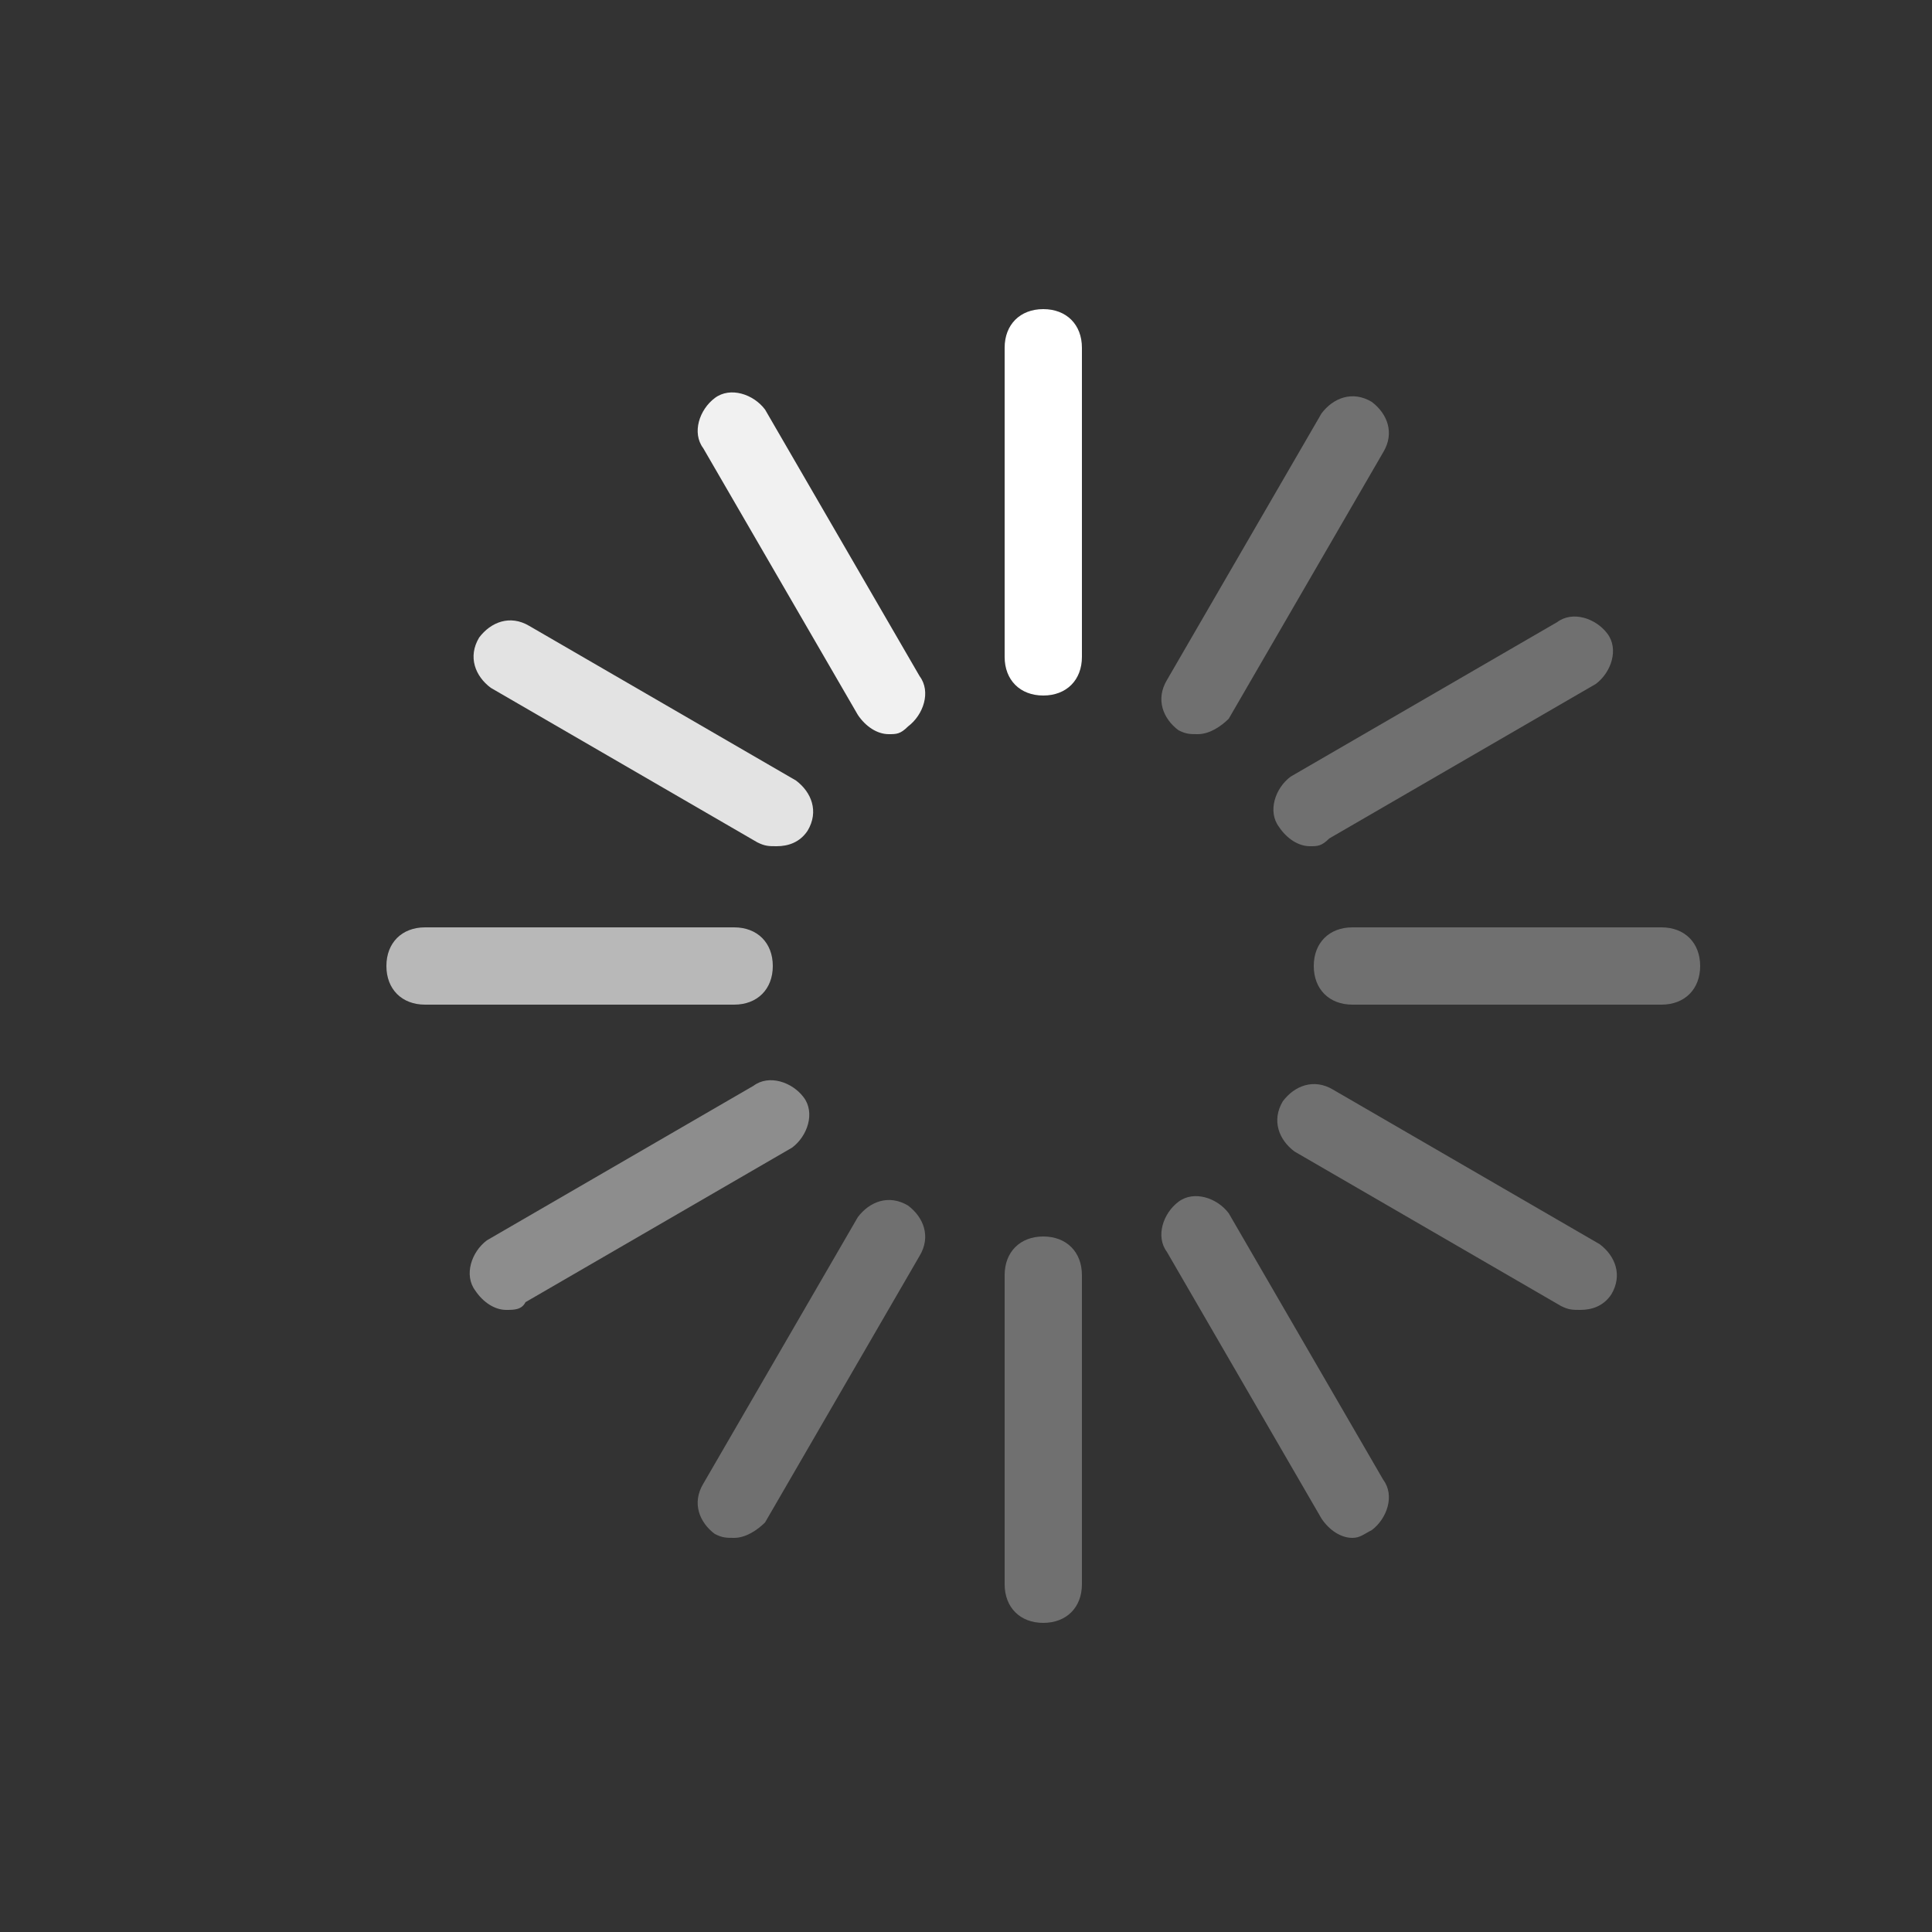 <svg width="25" height="25" viewBox="0 0 25 25" fill="none" xmlns="http://www.w3.org/2000/svg">
<rect x="0" y="0" width="25" height="25" fill="#333333" stroke="none"/>
<path d="M13.5 9C13.2 9 13 8.8 13 8.5V4.5C13 4.2 13.2 4 13.5 4C13.8 4 14 4.2 14 4.5V8.5C14 8.8 13.8 9 13.5 9Z" fill="white"/>
<path opacity="0.3" d="M13.5 21C13.2 21 13 20.8 13 20.5V16.5C13 16.2 13.2 16 13.5 16C13.8 16 14 16.2 14 16.5V20.5C14 20.8 13.8 21 13.5 21Z" fill="white"/>
<path opacity="0.3" d="M15.5 9.5C15.4 9.5 15.35 9.5 15.25 9.45C15.05 9.3 14.95 9.05 15.1 8.8L17.1 5.35C17.25 5.15 17.5 5.05 17.75 5.2C17.95 5.35 18.05 5.6 17.9 5.85L15.9 9.3C15.8 9.4 15.65 9.5 15.5 9.5Z" fill="white"/>
<path opacity="0.3" d="M9.5 19.9C9.4 19.9 9.35 19.9 9.25 19.85C9.05 19.7 8.95 19.45 9.1 19.2L11.1 15.75C11.25 15.55 11.5 15.45 11.75 15.6C11.95 15.75 12.05 16 11.9 16.25L9.9 19.7C9.8 19.8 9.65 19.9 9.5 19.9Z" fill="white"/>
<path opacity="0.93" d="M11.5 9.5C11.35 9.5 11.2 9.4 11.1 9.25L9.1 5.8C8.95 5.6 9.05 5.3 9.25 5.15C9.45 5 9.75 5.1 9.9 5.3L11.9 8.75C12.05 8.95 11.95 9.25 11.75 9.4C11.65 9.5 11.6 9.5 11.5 9.5Z" fill="white"/>
<path opacity="0.3" d="M17.5 19.9C17.35 19.9 17.2 19.8 17.1 19.65L15.1 16.2C14.95 16 15.05 15.7 15.25 15.55C15.45 15.4 15.75 15.5 15.9 15.7L17.9 19.15C18.05 19.35 17.95 19.65 17.75 19.8C17.65 19.85 17.6 19.9 17.5 19.9Z" fill="white"/>
<path opacity="0.65" d="M9.5 13H5.5C5.2 13 5 12.8 5 12.5C5 12.2 5.2 12 5.5 12H9.5C9.8 12 10 12.2 10 12.5C10 12.8 9.8 13 9.5 13Z" fill="white"/>
<path opacity="0.3" d="M21.5 13H17.5C17.2 13 17 12.8 17 12.5C17 12.2 17.2 12 17.5 12H21.5C21.8 12 22 12.2 22 12.5C22 12.8 21.8 13 21.5 13Z" fill="white"/>
<path opacity="0.86" d="M10.05 10.95C9.95 10.95 9.9 10.95 9.8 10.9L6.35 8.9C6.15 8.75 6.05 8.5 6.2 8.25C6.35 8.05 6.6 7.95 6.85 8.1L10.3 10.1C10.5 10.25 10.6 10.5 10.45 10.75C10.35 10.9 10.2 10.95 10.05 10.95Z" fill="white"/>
<path opacity="0.3" d="M20.45 16.95C20.35 16.95 20.3 16.95 20.2 16.9L16.75 14.9C16.55 14.75 16.45 14.5 16.6 14.25C16.75 14.05 17 13.95 17.25 14.1L20.7 16.1C20.9 16.25 21 16.5 20.85 16.75C20.75 16.9 20.6 16.95 20.45 16.95Z" fill="white"/>
<path opacity="0.44" d="M6.55 16.95C6.4 16.95 6.25 16.85 6.15 16.7C6 16.5 6.1 16.2 6.3 16.05L9.75 14.05C9.95 13.9 10.25 14 10.4 14.2C10.55 14.4 10.45 14.7 10.25 14.85L6.8 16.85C6.75 16.95 6.65 16.95 6.55 16.95Z" fill="white"/>
<path opacity="0.3" d="M16.95 10.95C16.8 10.95 16.65 10.85 16.55 10.7C16.4 10.5 16.5 10.2 16.7 10.05L20.15 8.05C20.35 7.9 20.65 8 20.8 8.2C20.95 8.4 20.85 8.7 20.65 8.85L17.2 10.85C17.1 10.95 17.05 10.95 16.95 10.95Z" fill="white"/>
</svg>
